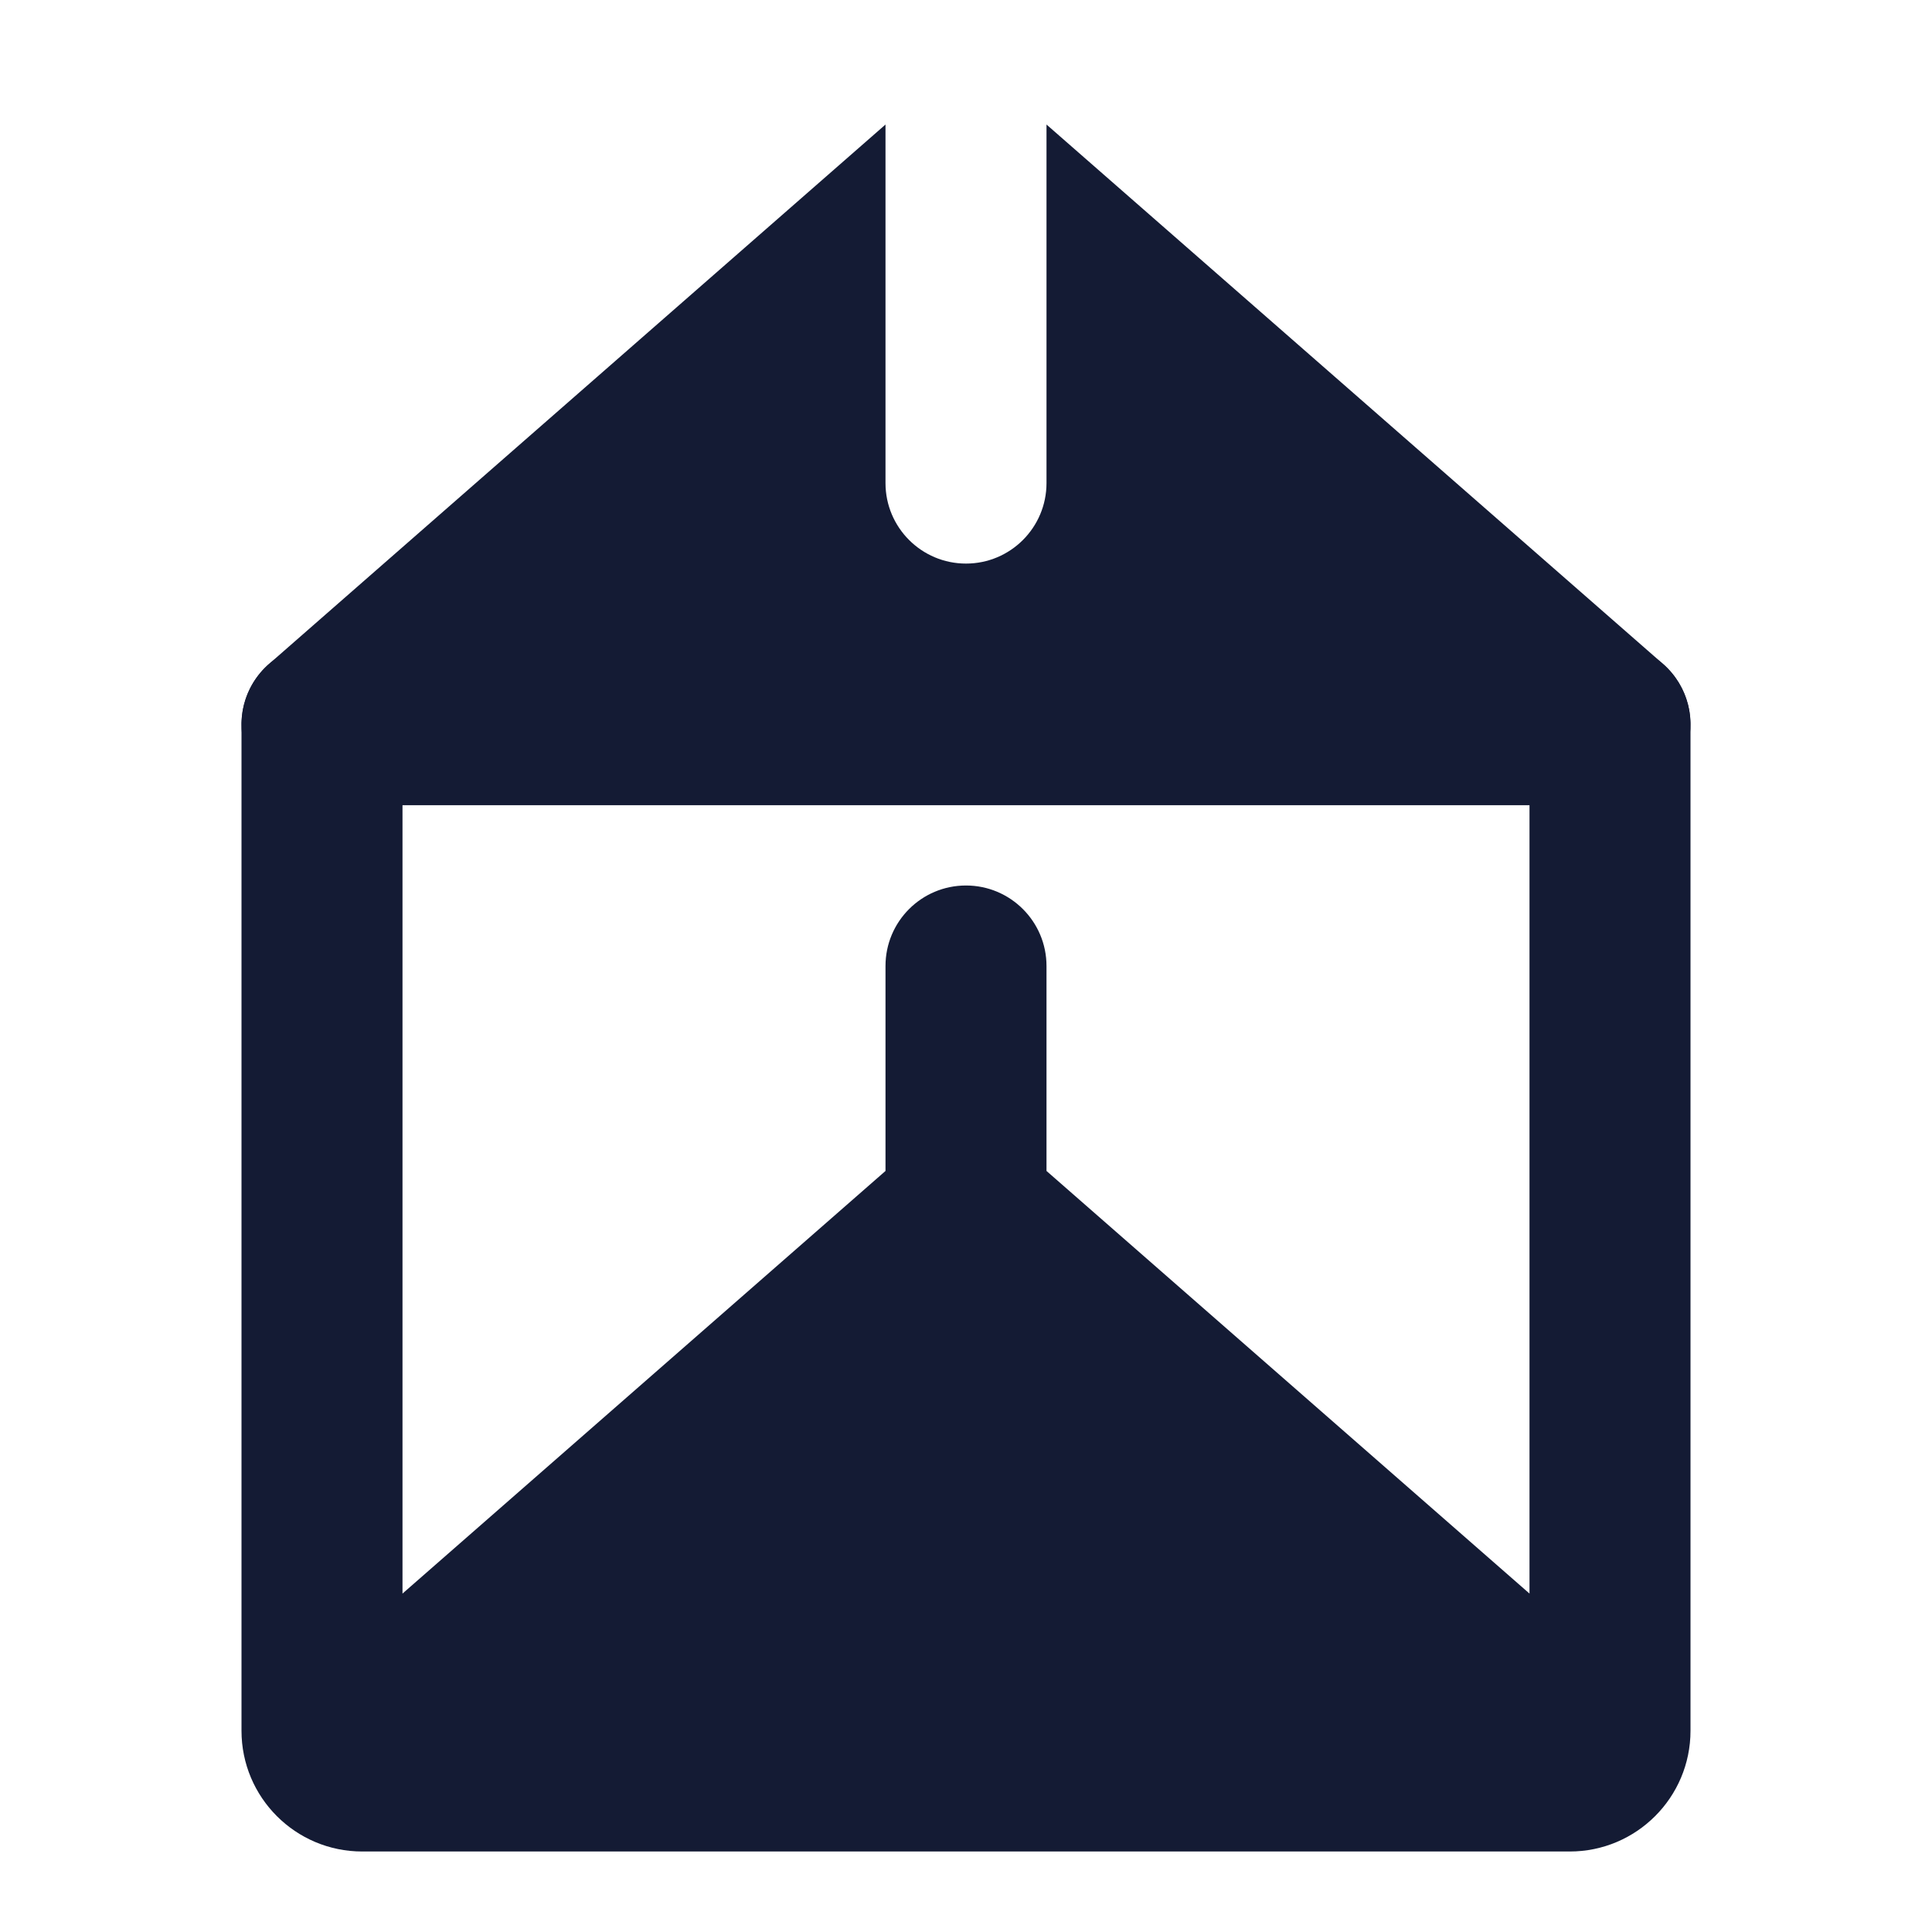 <svg width="24" height="24" viewBox="0 0 24 24" fill="none" xmlns="http://www.w3.org/2000/svg">
<path fill-rule="evenodd" clip-rule="evenodd" d="M3 9C3 8.448 3.448 8 4 8H20C20.552 8 21 8.448 21 9V21.5C21 22.328 20.328 23 19.5 23H4.5C3.671 23 3 22.328 3 21.5V9ZM5 10V19.796L11 14.546L11 12C11 11.448 11.447 11 12 11C12.552 11 13 11.448 13 12L13 14.546L19 19.796V10H5Z" fill="#141B34"/>
<path d="M11 1.547L3.342 8.248C3.028 8.522 2.917 8.962 3.064 9.352C3.21 9.742 3.583 10.001 4 10.001L20 10.001C20.417 10.001 20.79 9.742 20.936 9.352C21.083 8.962 20.972 8.522 20.659 8.248L13 1.547L13 6.001C13 6.553 12.552 7.001 12 7.001C11.448 7.001 11 6.553 11 6.001L11 1.547Z" fill="#141B34"/>
</svg>
